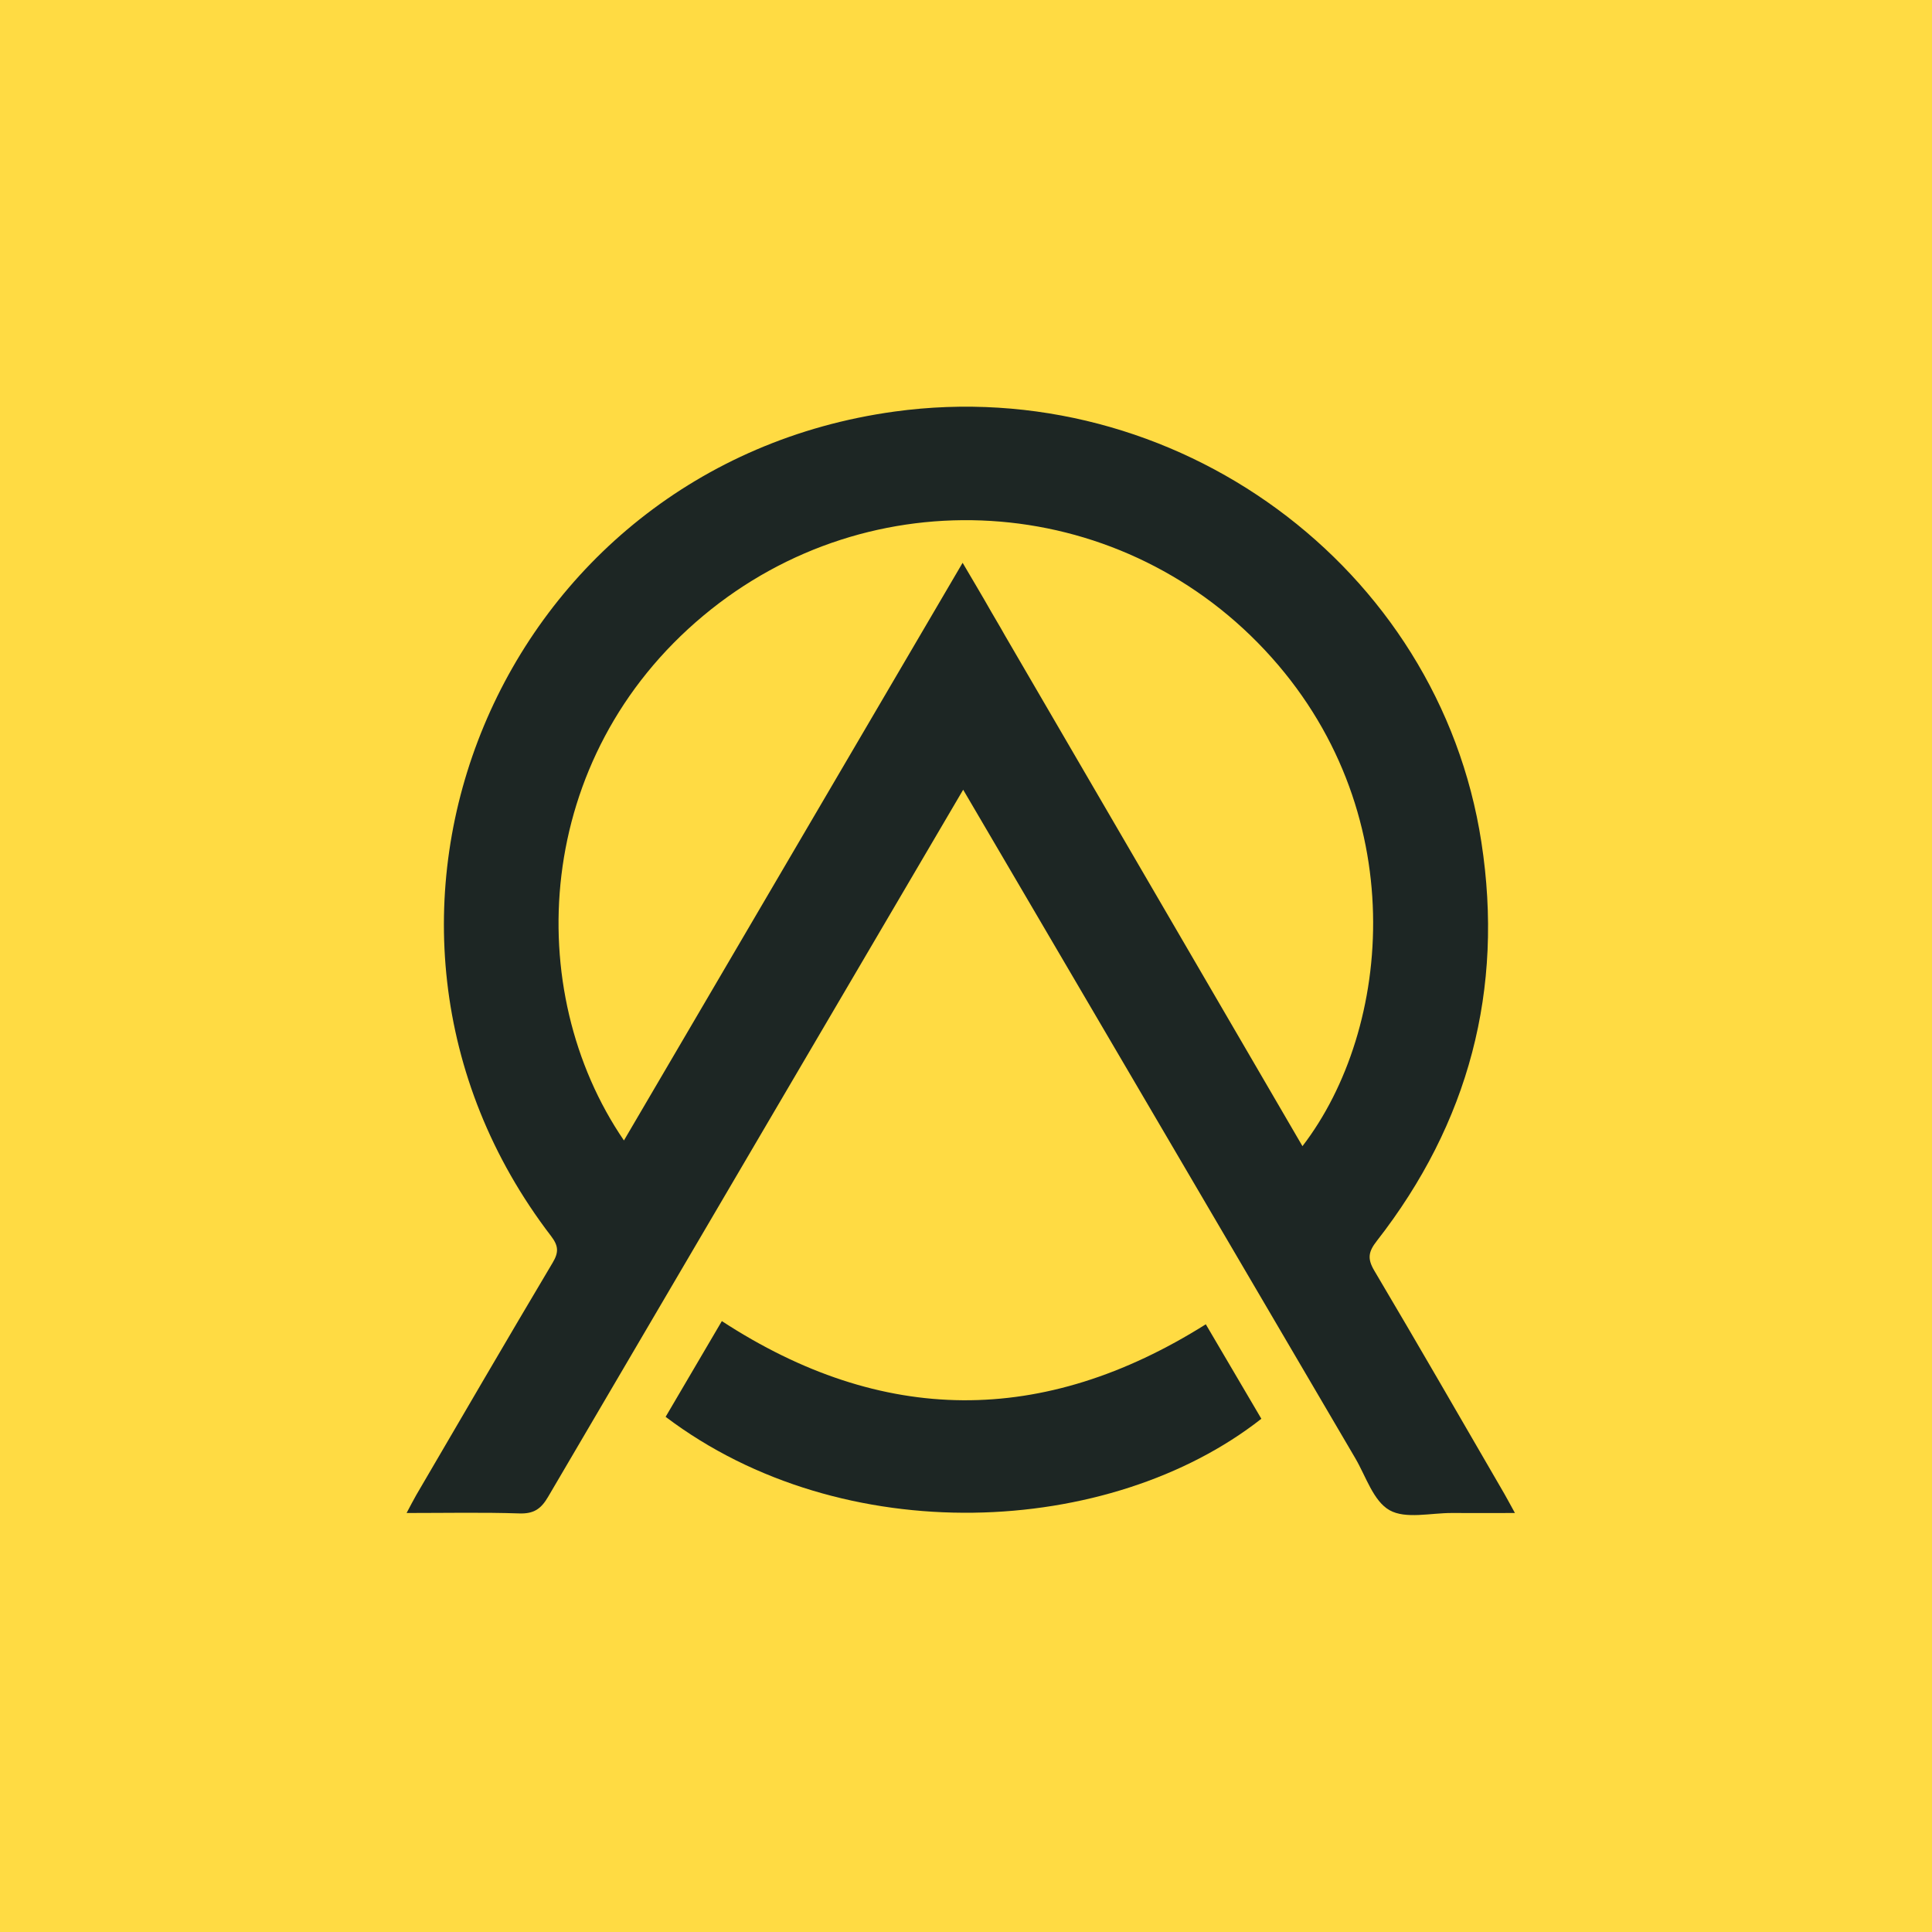 <svg width="40" height="40" viewBox="0 0 40 40" fill="none" xmlns="http://www.w3.org/2000/svg">
<rect width="40" height="40" fill="#FFDB43"/>
<g clip-path="url(#clip0_0_2020)">
<path d="M8.418 31.325C8.503 31.167 8.557 31.059 8.617 30.955C9.556 29.349 10.491 27.741 11.442 26.143C11.573 25.924 11.562 25.792 11.408 25.59C6.407 19.062 10.331 9.648 18.52 8.521C24.319 7.724 29.793 11.723 30.671 17.439C31.14 20.485 30.411 23.25 28.504 25.694C28.333 25.913 28.305 26.057 28.452 26.305C29.362 27.84 30.252 29.387 31.148 30.931C31.209 31.038 31.267 31.147 31.365 31.325C30.898 31.325 30.481 31.328 30.064 31.325C29.624 31.322 29.103 31.456 28.769 31.267C28.434 31.078 28.281 30.569 28.061 30.193C25.692 26.157 21.178 18.455 18.808 14.418C18.672 14.189 18.651 14.017 18.788 13.776C19.171 13.105 19.522 12.416 19.93 11.652L26.966 23.73C28.832 21.303 29.256 16.734 26.186 13.458C23.104 10.169 18.024 9.857 14.562 12.747C11.043 15.684 10.794 20.506 12.918 23.612L19.93 11.652C20.146 12.021 20.339 12.342 20.524 12.669C20.782 13.121 21.092 13.566 21.095 14.023C21.097 14.465 20.779 14.923 20.52 15.365C17.461 20.574 14.402 25.784 11.345 30.995C11.2 31.241 11.051 31.343 10.756 31.334C9.995 31.309 9.232 31.325 8.418 31.325Z" fill="#1D2624"/>
<path d="M13.781 29.334L14.945 27.352C18.263 29.514 21.593 29.538 24.965 27.418L26.115 29.374C22.982 31.835 17.456 32.113 13.781 29.334Z" fill="#1D2624"/>
</g>
<defs>
<clipPath id="clip0_0_2020">
<rect width="22.947" height="22.947" fill="white" transform="translate(8.42 8.42)"/>
</clipPath>
</defs>
</svg>
